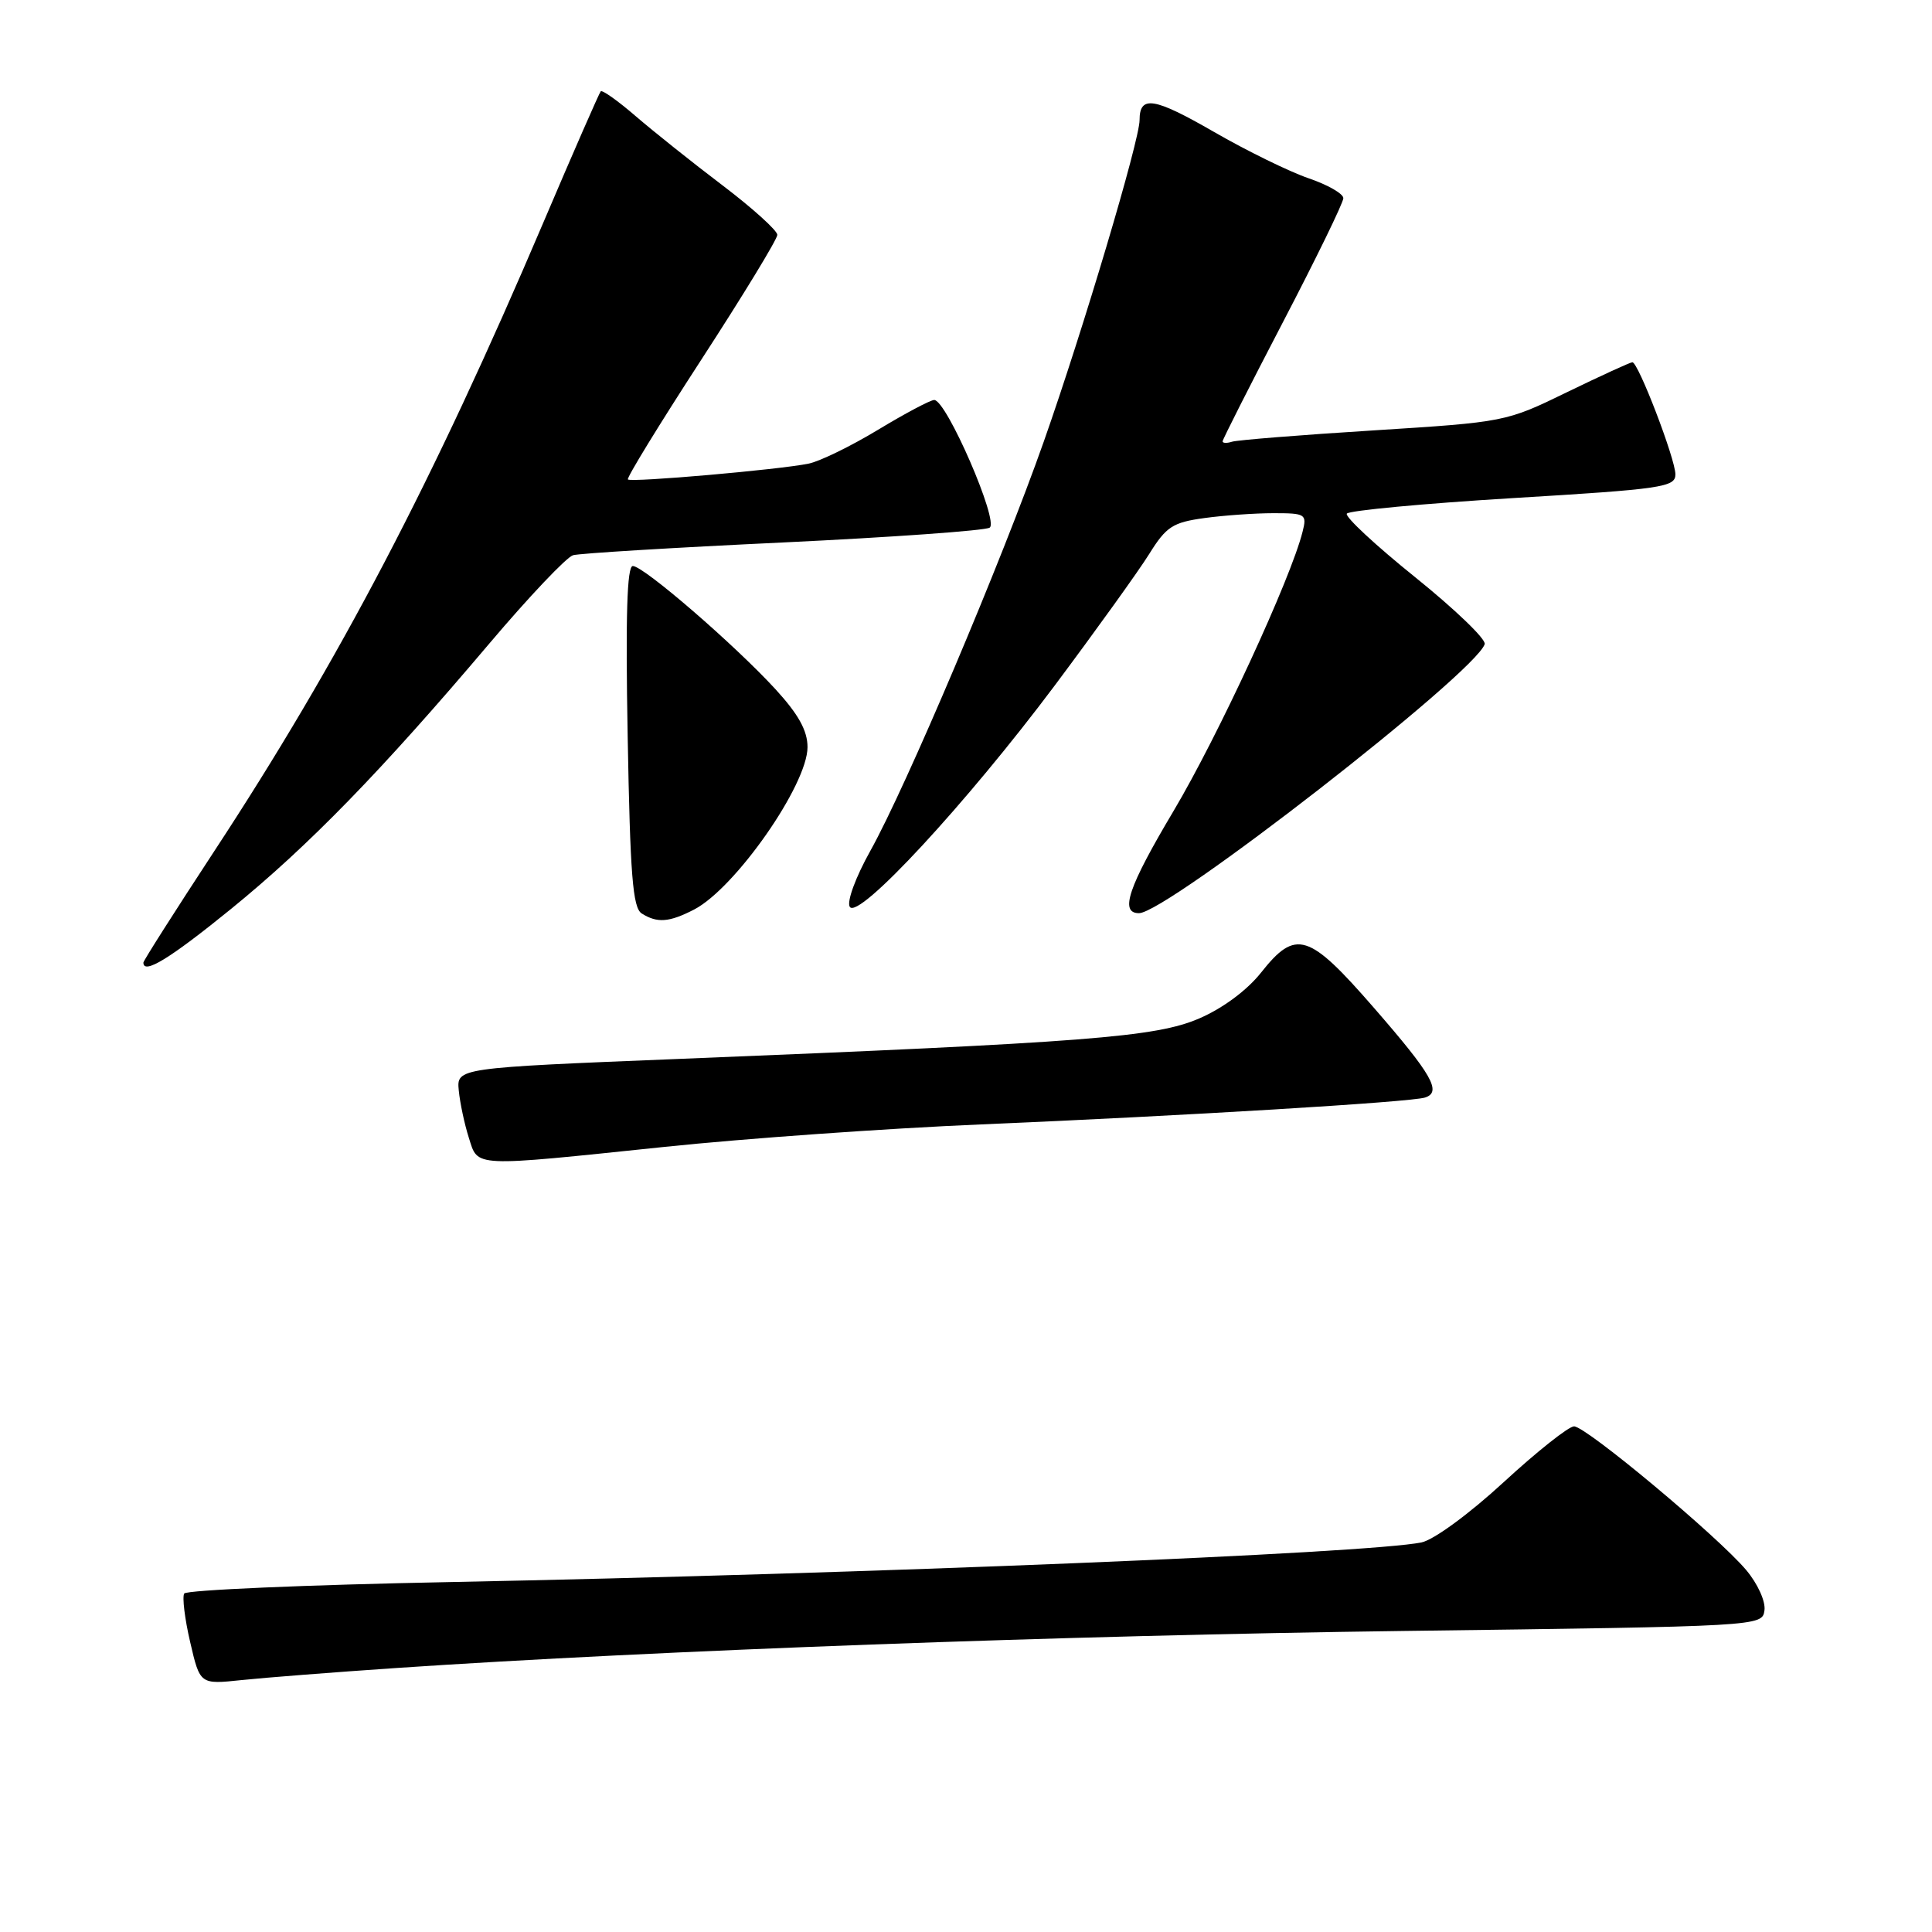 <?xml version="1.0" encoding="UTF-8" standalone="no"?>
<!DOCTYPE svg PUBLIC "-//W3C//DTD SVG 1.1//EN" "http://www.w3.org/Graphics/SVG/1.1/DTD/svg11.dtd" >
<svg xmlns="http://www.w3.org/2000/svg" xmlns:xlink="http://www.w3.org/1999/xlink" version="1.1" viewBox="0 0 256 256">
 <g >
 <path fill="currentColor"
d=" M 52.50 221.02 C 86.99 218.69 141.51 216.69 186.00 216.11 C 233.36 215.50 233.50 215.49 233.80 213.39 C 233.97 212.20 232.91 209.86 231.38 208.04 C 227.62 203.58 210.16 189.00 208.57 189.00 C 207.86 189.00 203.66 192.33 199.24 196.40 C 194.68 200.60 189.97 204.05 188.35 204.38 C 181.19 205.84 114.98 208.54 59.71 209.63 C 40.58 210.00 24.69 210.69 24.41 211.15 C 24.13 211.61 24.48 214.51 25.20 217.59 C 26.50 223.20 26.50 223.20 32.00 222.62 C 35.02 222.30 44.25 221.58 52.50 221.02 Z  M 88.04 151.97 C 98.74 150.85 117.62 149.51 130.00 148.99 C 156.70 147.86 186.97 146.04 188.82 145.43 C 191.08 144.71 189.77 142.41 182.06 133.55 C 173.40 123.59 171.70 123.06 167.10 128.87 C 165.24 131.22 162.02 133.61 158.88 134.96 C 153.13 137.43 144.14 138.13 90.00 140.31 C 60.50 141.50 60.50 141.50 60.79 144.50 C 60.95 146.15 61.55 148.96 62.12 150.75 C 63.38 154.70 62.32 154.65 88.04 151.97 Z  M 30.60 120.45 C 40.88 112.09 50.50 102.21 64.85 85.26 C 70.08 79.08 75.07 73.82 75.93 73.57 C 76.79 73.32 89.31 72.56 103.74 71.88 C 118.17 71.19 130.49 70.31 131.13 69.92 C 132.41 69.13 125.41 53.00 123.79 53.00 C 123.29 53.00 119.95 54.77 116.36 56.94 C 112.77 59.11 108.63 61.13 107.16 61.43 C 103.32 62.23 83.62 63.95 83.20 63.53 C 83.00 63.34 87.38 56.20 92.92 47.67 C 98.46 39.14 103.00 31.69 103.00 31.12 C 103.00 30.55 99.74 27.60 95.75 24.57 C 91.76 21.55 86.58 17.41 84.23 15.39 C 81.88 13.36 79.80 11.89 79.60 12.10 C 79.40 12.32 75.97 20.15 71.99 29.50 C 57.37 63.83 44.97 87.52 28.38 112.80 C 23.22 120.67 19.00 127.30 19.00 127.55 C 19.00 129.17 22.49 127.04 30.60 120.45 Z  M 91.97 120.52 C 97.43 117.69 107.00 103.99 107.00 99.00 C 107.00 96.81 105.80 94.65 102.75 91.32 C 97.30 85.39 85.28 75.00 83.85 75.00 C 83.08 75.00 82.88 81.65 83.17 97.56 C 83.50 115.97 83.84 120.29 85.03 121.04 C 87.09 122.34 88.67 122.22 91.97 120.52 Z  M 139.79 90.79 C 145.25 83.48 150.88 75.65 152.28 73.40 C 154.53 69.78 155.40 69.22 159.56 68.65 C 162.16 68.29 166.29 68.00 168.75 68.00 C 172.99 68.00 173.19 68.12 172.60 70.45 C 171.04 76.69 161.39 97.56 155.49 107.48 C 149.49 117.56 148.33 121.00 150.92 121.00 C 154.60 121.00 195.49 89.19 196.73 85.35 C 196.93 84.71 192.80 80.74 187.55 76.51 C 182.29 72.28 178.20 68.48 178.46 68.06 C 178.72 67.65 188.62 66.72 200.47 66.00 C 220.24 64.81 222.00 64.55 222.00 62.86 C 222.00 60.83 217.08 48.00 216.30 48.00 C 216.03 48.00 212.14 49.78 207.65 51.96 C 199.55 55.91 199.40 55.93 182.00 57.03 C 172.38 57.63 163.94 58.31 163.25 58.53 C 162.56 58.75 162.00 58.73 162.00 58.48 C 162.00 58.24 165.60 51.12 170.00 42.68 C 174.40 34.24 178.00 26.85 178.00 26.26 C 178.00 25.67 175.92 24.48 173.39 23.62 C 170.85 22.75 165.21 19.99 160.86 17.48 C 152.91 12.90 151.00 12.59 151.00 15.91 C 151.00 18.59 143.51 43.74 138.31 58.50 C 132.69 74.46 120.04 104.30 115.33 112.73 C 113.36 116.26 112.18 119.48 112.60 120.16 C 113.71 121.96 128.07 106.45 139.79 90.79 Z "/>
</g>
</svg>
